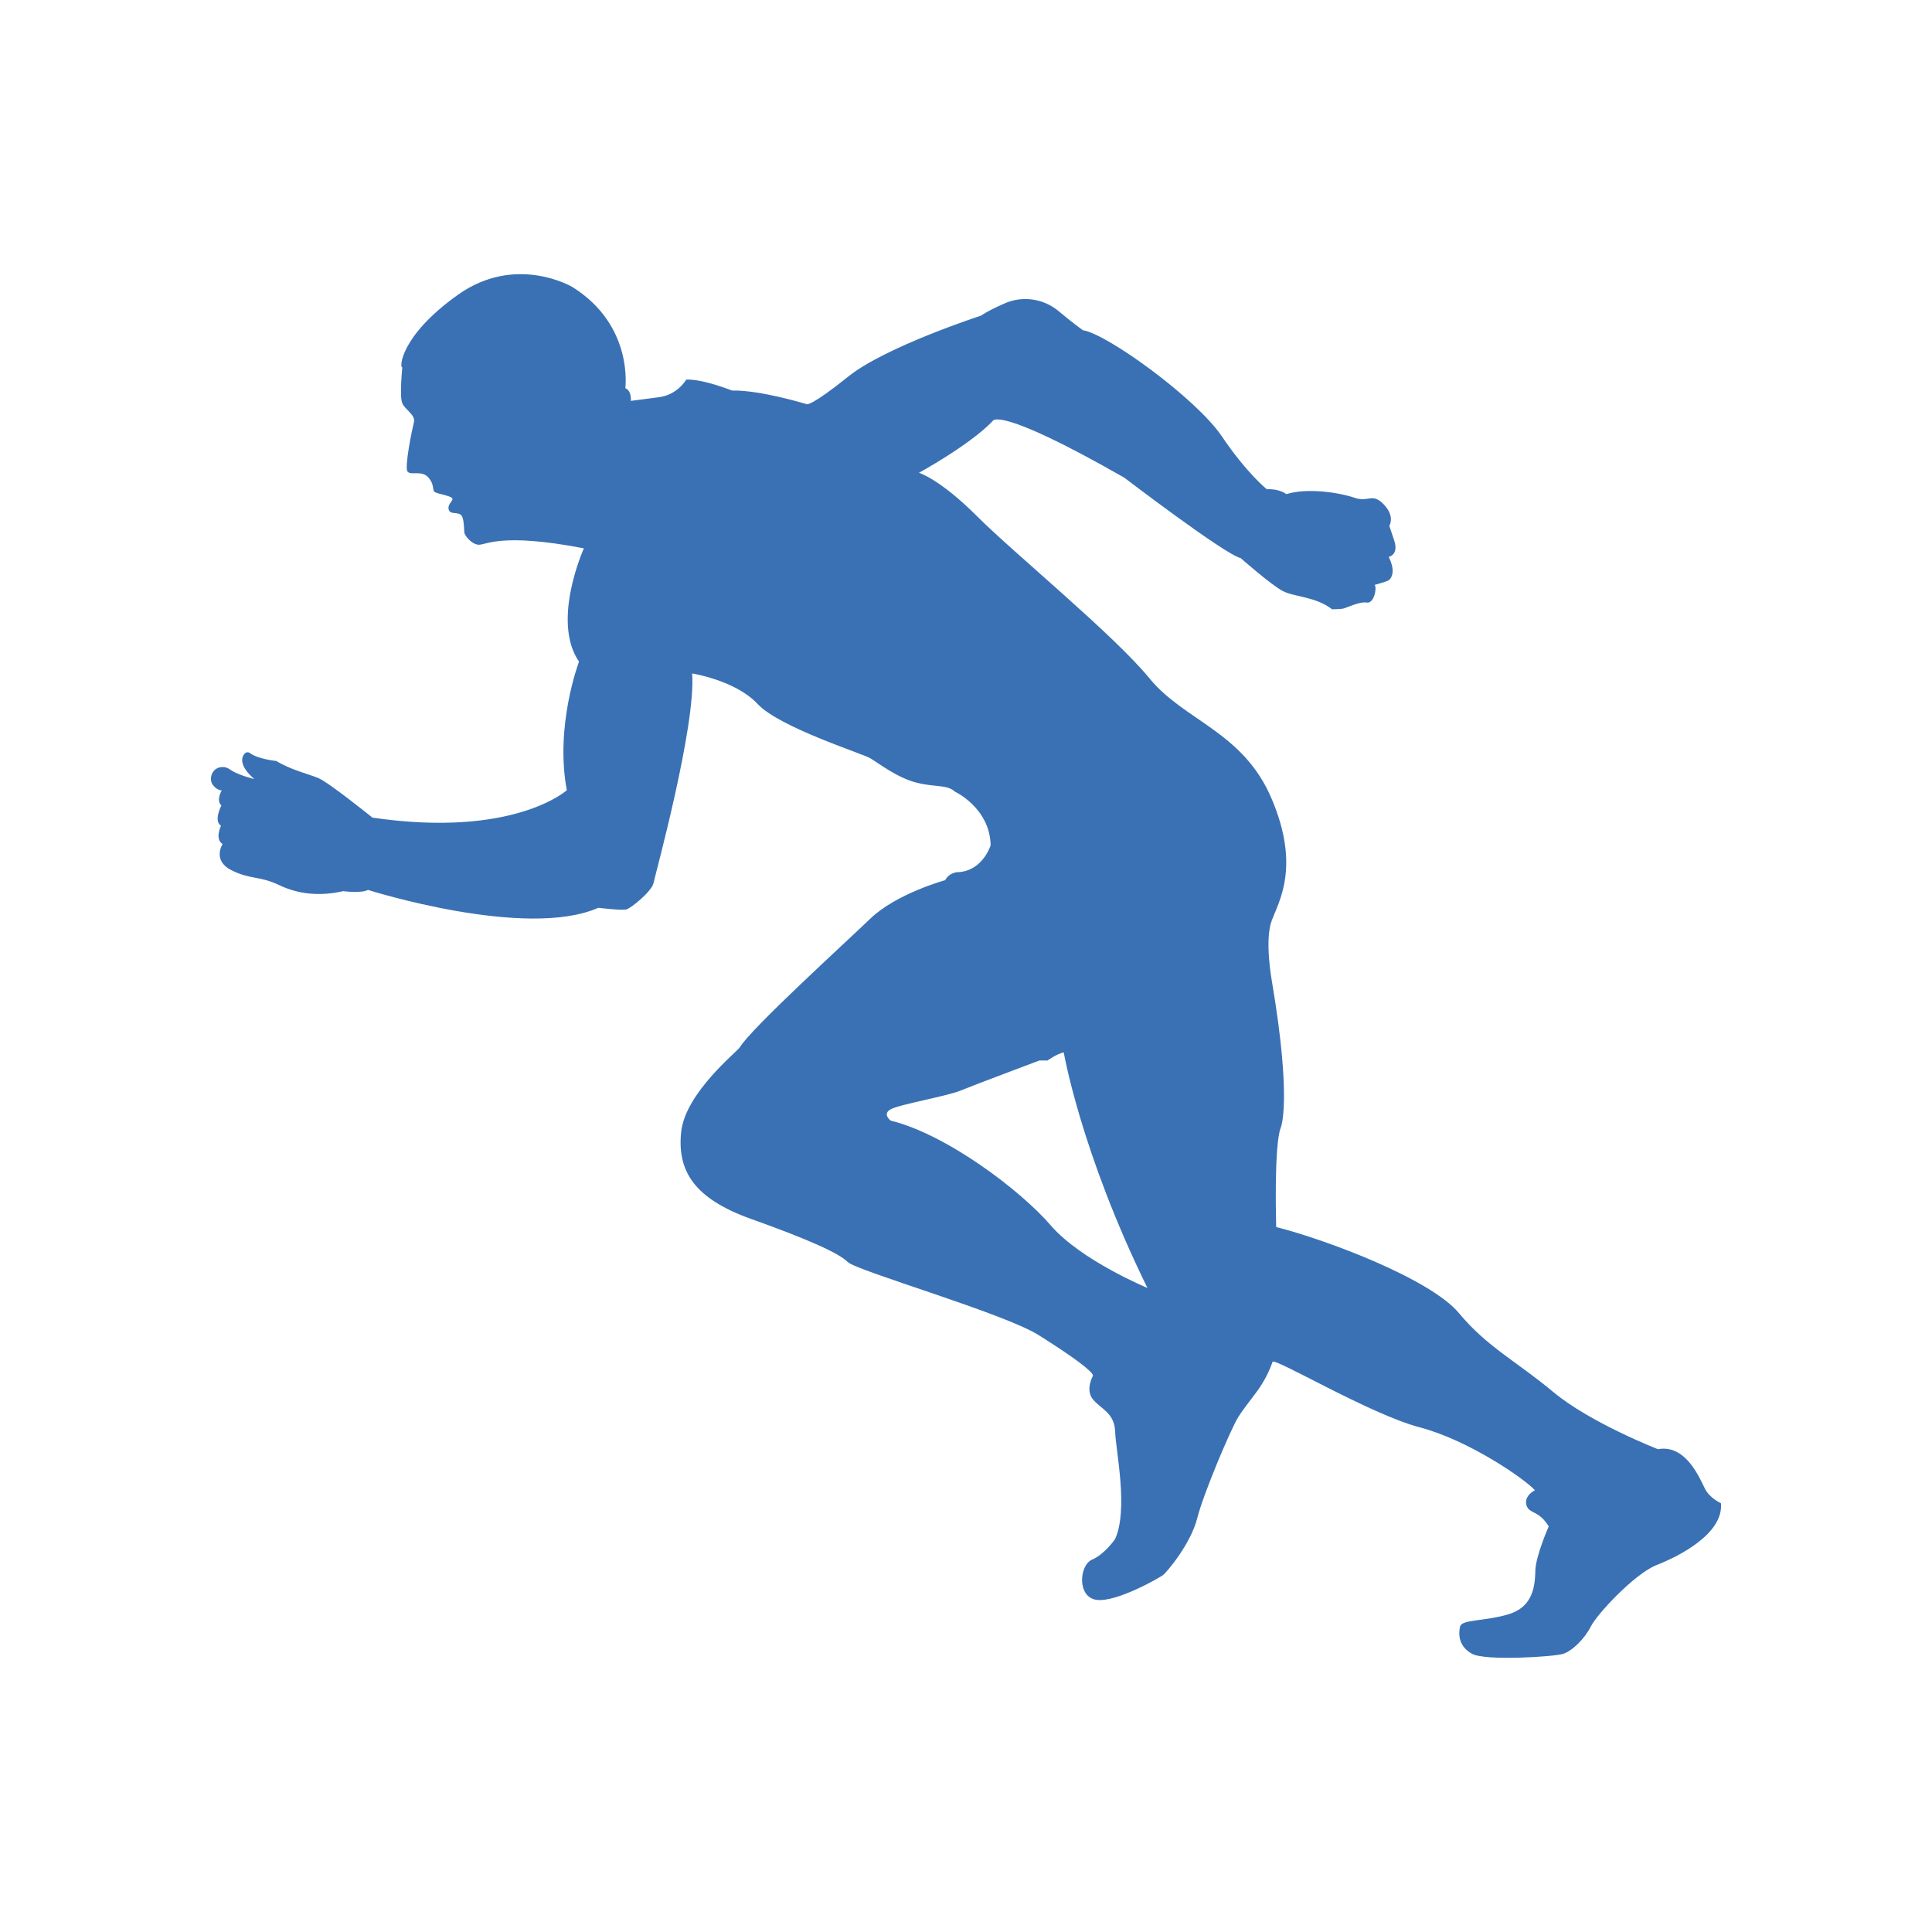 <?xml version="1.0" encoding="utf-8"?>
<!-- Generator: Adobe Illustrator 16.0.0, SVG Export Plug-In . SVG Version: 6.00 Build 0)  -->
<!DOCTYPE svg PUBLIC "-//W3C//DTD SVG 1.1//EN" "http://www.w3.org/Graphics/SVG/1.1/DTD/svg11.dtd">
<svg version="1.1" id="Layer_1" xmlns="http://www.w3.org/2000/svg" xmlns:xlink="http://www.w3.org/1999/xlink" x="0px" y="0px"
	 width="350px" height="350px" viewBox="0 0 350 350" enable-background="new 0 0 350 350" xml:space="preserve">
<g>
	<path fill="#3A71B4" d="M311.764,272.323c0,0-1.986-0.883-2.869-2.575c-0.884-1.692-3.386-8.167-8.536-7.211
		c0,0-12.287-4.782-18.983-10.375c-6.695-5.592-11.92-8.094-17.07-14.274s-23.841-13.244-33.111-15.599
		c0,0-0.441-14.643,0.81-17.953c0,0,2.133-4.674-1.618-26.747c0,0-1.325-7.284,0-10.816c1.324-3.532,5.187-9.787,0-22.037
		c-5.188-12.251-15.784-14.054-22.186-21.89c-6.4-7.836-24.502-22.625-31.235-29.358c-6.731-6.732-10.484-7.837-10.484-7.837
		s9.271-5.077,13.355-9.381c0,0,0.662-2.98,23.84,10.265c0,0,18.211,13.907,21.08,14.569c0,0,5.52,4.856,7.615,5.959
		c2.097,1.104,5.961,0.994,8.94,3.311c0,0,1.435,0,1.986-0.11s2.98-1.324,4.305-1.104s1.877-2.649,1.435-3.201
		c0,0,1.987-0.552,2.429-0.772s1.545-1.436,0.11-4.304c0,0,1.876-0.331,0.993-2.98c-0.883-2.649-0.883-2.649-0.883-2.649
		s1.104-1.655-0.993-3.863c-2.098-2.208-2.76-0.331-5.298-1.214c-2.539-0.884-8.388-1.876-12.362-0.663c0,0-1.213-0.993-3.531-0.883
		c0,0-3.532-2.759-8.167-9.602c-4.636-6.843-20.75-18.543-25.165-19.205c0,0-2.1-1.524-4.338-3.414
		c-2.73-2.306-6.529-2.892-9.804-1.459c-1.638,0.716-3.252,1.506-4.291,2.224c0,0-17.327,5.629-24.059,11.038
		c-6.733,5.408-7.504,5.021-7.504,5.021s-8.39-2.594-13.577-2.484c0,0-5.188-2.096-8.278-1.986c0,0-1.545,2.758-4.966,3.201
		c-3.421,0.441-5.077,0.662-5.077,0.662s0.221-1.767-0.994-2.318c0,0,1.545-11.368-9.602-18.321c0,0-10.228-6.07-20.75,1.435
		S72.334,66.741,72.886,66.557c0,0-0.552,5.298,0,6.512c0.552,1.214,2.428,2.097,2.097,3.421s-1.751,8.167-1.151,8.939
		c0.6,0.773,2.586-0.331,3.8,1.104c1.214,1.435,0.552,2.317,1.214,2.648c0.662,0.331,2.87,0.663,3.091,1.104
		s-0.883,0.993-0.663,1.986c0.221,0.994,1.545,0.441,2.208,0.994c0.662,0.552,0.552,2.869,0.662,3.311
		c0.11,0.442,1.104,1.876,2.428,2.097c1.325,0.221,3.752-2.318,19.205,0.662c0,0-5.96,13.134-0.883,20.529
		c0,0-4.415,11.588-2.208,23.289c0,0-9.602,8.719-35.208,4.966c0,0-7.947-6.402-9.823-7.174s-4.856-1.435-7.615-3.09
		c0,0-3.323-0.332-4.768-1.435c-0.296-0.225-0.719-0.177-0.959,0.106c-0.584,0.686-1.049,2.151,1.753,4.603
		c0,0-2.438-0.585-3.974-1.453c-0.39-0.22-1.03-0.902-2.207-0.681c-1.178,0.221-1.876,1.398-1.619,2.576
		c0.159,0.724,1.104,1.619,1.913,1.619c0,0-1.103,1.766-0.073,2.722c0,0-1.472,2.796-0.074,3.679c0,0-1.177,2.428,0.294,3.311
		c0,0-1.913,2.943,1.545,4.71c3.458,1.765,5.151,1.03,8.683,2.722c3.532,1.693,7.432,2.061,11.626,1.104
		c0,0,3.164,0.441,4.488-0.221c0,0,28.549,9.05,41.72,3.237c0,0,4.194,0.515,5.077,0.294c0.883-0.221,4.635-3.311,4.929-4.783
		c0.294-1.471,7.726-28.549,6.99-37.967c0,0,7.874,1.25,11.847,5.518c3.973,4.267,18.983,8.977,20.455,9.86s4.856,3.532,8.388,4.415
		c3.532,0.883,5.445,0.294,6.917,1.619c0,0,6.328,2.942,6.474,9.712c0,0-1.323,4.416-5.591,4.857c0,0-1.766-0.147-2.648,1.471
		c0,0-8.83,2.424-13.539,6.952c-4.709,4.527-21.598,19.873-23.693,23.363c-0.441,0.735-9.86,8.241-10.595,15.305
		c-0.736,7.063,2.354,12.066,12.656,15.746c10.301,3.679,15.893,6.181,17.512,7.799c1.619,1.619,28.254,9.271,34.583,13.245
		c6.328,3.973,9.858,6.622,9.858,7.357c0,0-1.471,2.539,0,4.305c1.473,1.767,3.901,2.429,4.012,5.85
		c0.11,3.422,2.427,14.018,0,19.426c0,0-1.877,2.759-4.195,3.753c-2.317,0.993-2.759,6.843,0.883,7.284
		c3.644,0.441,11.479-4.084,12.031-4.526c0.552-0.441,4.967-5.518,6.181-10.375c1.032-4.13,5.889-15.728,7.409-18.237
		c0.425-0.703,1.876-2.661,3.063-4.204c1.271-1.654,2.301-3.485,3.021-5.443c0.048-0.128,0.087-0.241,0.118-0.332
		c0.295-0.884,17.659,9.491,26.636,11.847c8.978,2.354,19.131,9.417,20.897,11.404c0,0-1.987,0.956-1.546,2.649
		c0.441,1.691,2.208,0.883,4.048,3.899c0,0-2.392,5.415-2.429,8.094c-0.05,3.517-0.878,6.695-5.003,7.873
		c-4.568,1.304-8.35,0.84-8.644,2.237c-0.295,1.397-0.236,3.557,2.192,4.882c2.428,1.324,14.766,0.533,16.457,0.018
		c1.692-0.515,3.975-2.795,5.077-5.003c1.104-2.208,7.947-9.565,11.92-11.11C304.111,281.962,312.278,277.842,311.764,272.323z
		 M190.356,221.995c-5.445-6.328-18.836-16.482-28.99-18.984c0,0-1.619-1.177,0-2.06c1.619-0.883,10.154-2.355,12.656-3.385
		c2.501-1.031,14.274-5.445,14.274-5.445h1.472c0,0,1.618-1.178,2.943-1.472c0,0,3.091,18.101,15.157,42.677
		C207.868,233.326,195.802,228.322,190.356,221.995z"/>
</g>
</svg>
